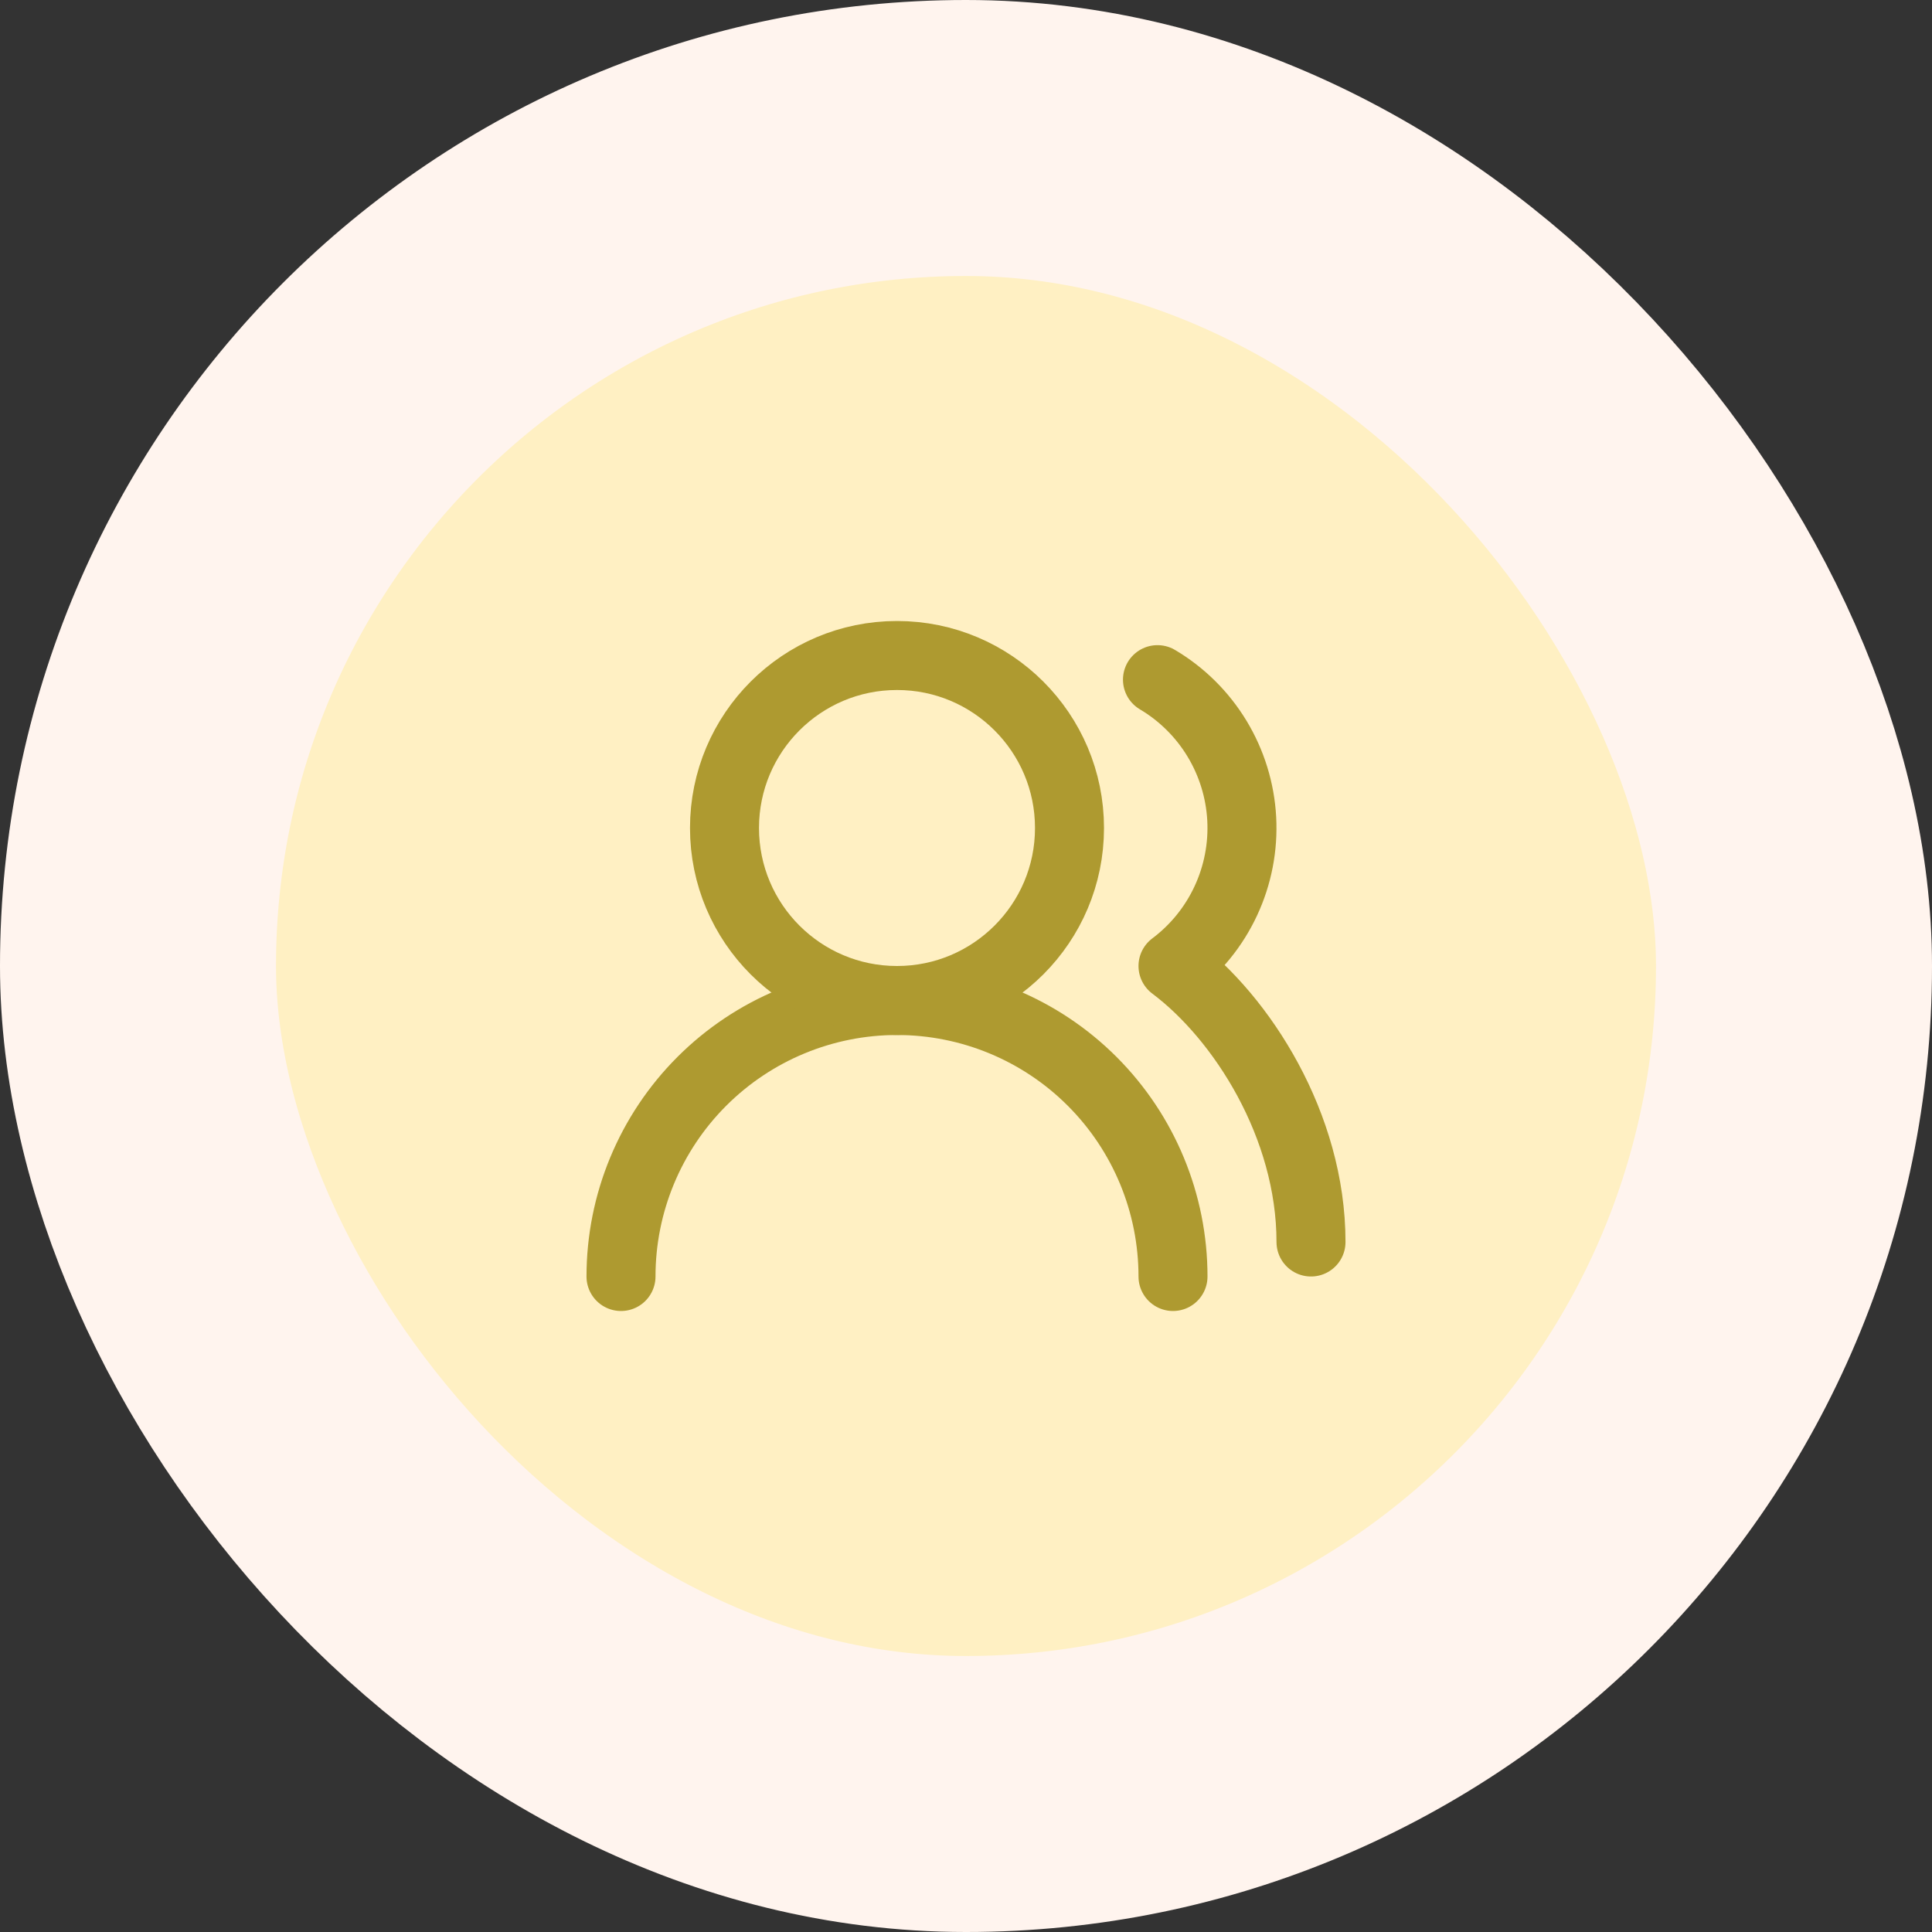 <svg width="56" height="56" viewBox="0 0 56 56" fill="none" xmlns="http://www.w3.org/2000/svg">
<rect x="0" y="0" width="56" height="56" fill="#333333" stroke="none"/>
<rect x="4" y="4" width="48" height="48" rx="24" fill="#FFF0C3"/>
<rect x="4" y="4" width="48" height="48" rx="24" stroke="#FFF4EE" stroke-width="8"/>
<path d="M34 37C34 34.878 33.157 32.843 31.657 31.343C30.157 29.843 28.122 29 26 29C23.878 29 21.843 29.843 20.343 31.343C18.843 32.843 18 34.878 18 37" stroke="#AE9A30" stroke-width="2" stroke-linecap="round" stroke-linejoin="round"/>
<path d="M26 29C28.761 29 31 26.761 31 24C31 21.239 28.761 19 26 19C23.239 19 21 21.239 21 24C21 26.761 23.239 29 26 29Z" stroke="#AE9A30" stroke-width="2" stroke-linecap="round" stroke-linejoin="round"/>
<path d="M38 36C38 32.63 36 29.5 34 28C34.657 27.507 35.183 26.859 35.53 26.114C35.878 25.369 36.036 24.55 35.992 23.73C35.947 22.909 35.701 22.112 35.275 21.409C34.849 20.706 34.257 20.119 33.55 19.7" stroke="#AE9A30" stroke-width="2" stroke-linecap="round" stroke-linejoin="round"/>
</svg>
